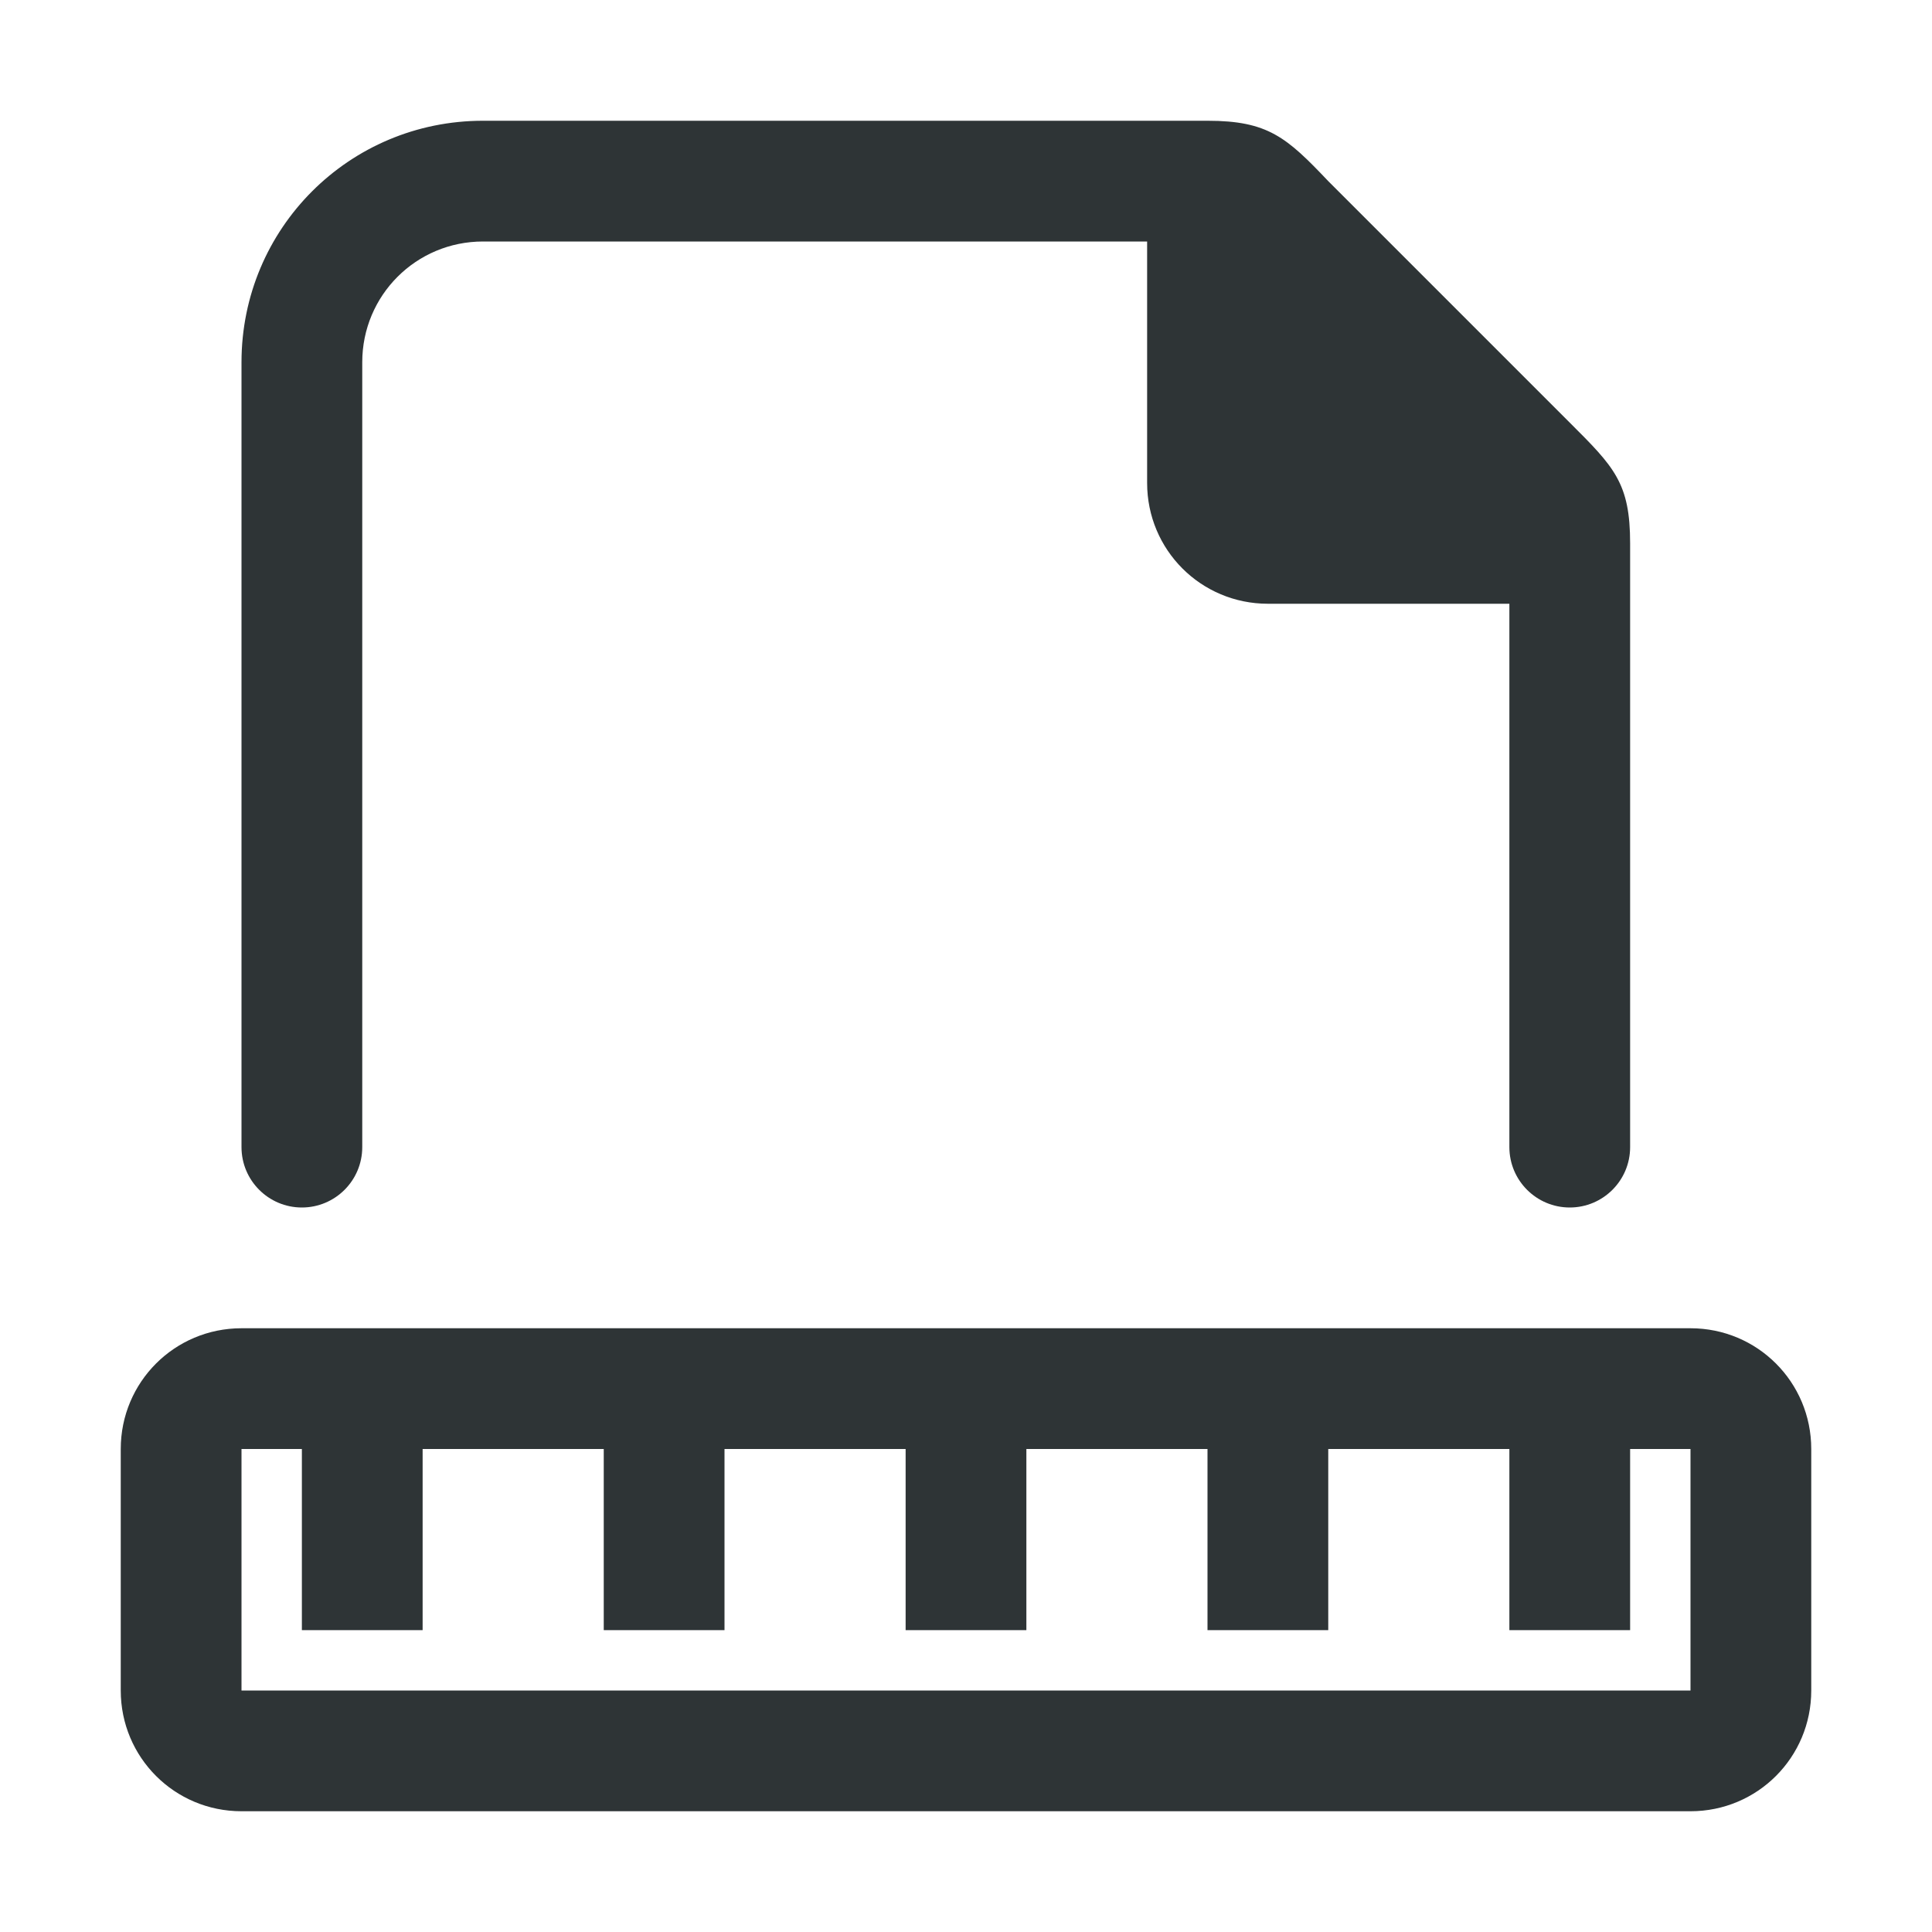 <svg viewBox="0 0 32 32" xmlns="http://www.w3.org/2000/svg"><g fill="#2e3436"><path d="m4 22c-1.108 0-2 .892-2 2v4c0 1.108.892 2 2 2h24c1.108 0 2-.892 2-2v-4c0-1.108-.892-2-2-2zm0 2h1v3h2v-3h3v3h2v-3h3v3h2v-3h3v3h2v-3h3v3h2v-3h1v4h-24z"/><path d="m8 2c-2.216 0-4 1.784-4 4v13c0 .552.448 1 1 1s1-.448 1-1v-13c0-1.108.892-2 2-2h11v4c0 1.108.892 2 2 2h4v9c0 .552.448 1 1 1s1-.448 1-1v-10c0-1-.262-1.264-1-2l-4-4c-.689-.726-1-1-2-1z"/></g></svg>